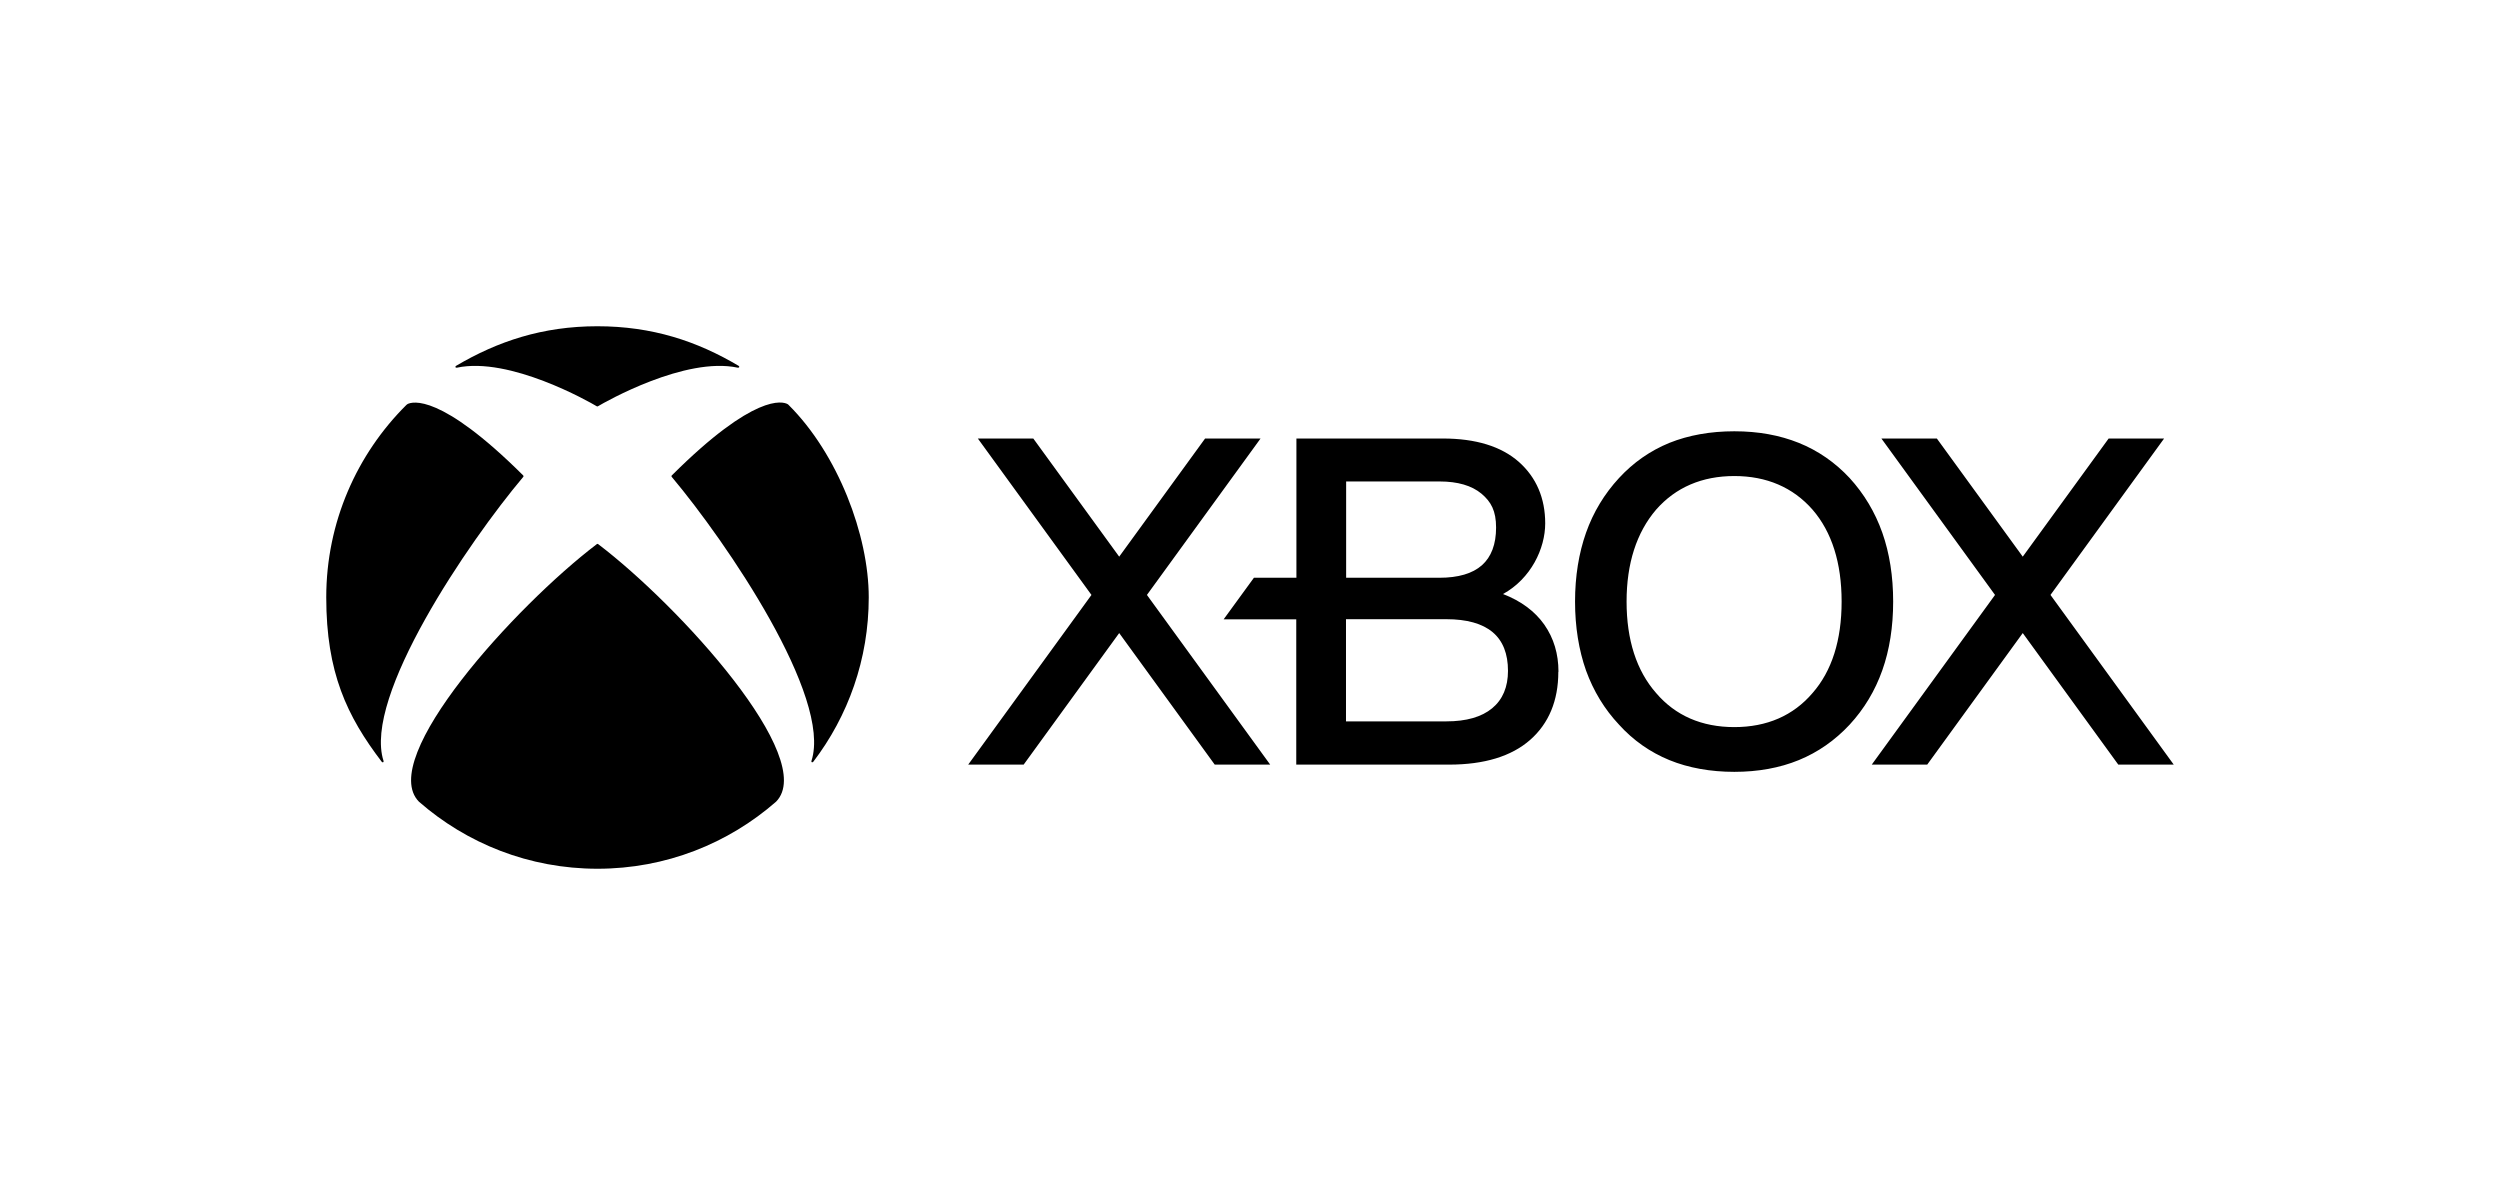<svg viewBox="0 0 1659 793" version="1.1" xmlns="http://www.w3.org/2000/svg">
  
  <g>
    <g id="Logo">
      <g>
        <path d="M842.9,507.4h-36.8l-63.4-87.3-63.4,87.3h-36.8l81.8-112.6-75.4-103.8h36.8l57,78.4,57-78.4h36.8l-75.4,103.8,81.8,112.6ZM1034.1,445.9c0,19-6.3,34.2-18.7,45.1-12.4,10.9-30.5,16.4-53.7,16.4h-101.5v-96.4h-48.2l20.1-27.6h28.2v-92.4h97.2c21.8,0,38.7,5.2,50.4,15.5,11.6,10.3,17.5,24.1,17.5,40.8s-9.4,36.6-28,46.9c12,4.6,21.2,11.5,27.4,20.3,6.3,9,9.4,19.5,9.4,31.2ZM893.2,383.4h62c12.5,0,22-2.8,28.2-8.3,6.2-5.5,9.4-13.9,9.4-25s-3.3-17.1-9.7-22.5c-6.5-5.4-15.8-8.1-27.8-8.1h-62v63.9ZM1000.7,445.2c0-11.4-3.4-20-10.2-25.7-6.8-5.7-17.1-8.6-30.7-8.6h-66.6v67.8h66.6c13.2,0,23.4-2.9,30.4-8.7,7-5.8,10.5-14.1,10.5-24.9ZM1256.3,399.2c0,16.7-2.4,32.1-7.2,45.6-4.8,13.6-12.1,25.7-21.7,36.1-9.7,10.4-21,18.3-33.7,23.5-12.7,5.2-27.1,7.8-42.8,7.8s-30.4-2.6-43.1-7.8c-12.7-5.2-24-13.1-33.4-23.5-9.7-10.3-17-22.4-21.9-35.9-4.8-13.6-7.3-29-7.3-45.8s2.5-32.1,7.3-45.7c4.8-13.6,12.2-25.8,21.9-36.3,9.5-10.3,20.7-18.1,33.4-23.3,12.7-5.1,27.2-7.7,43.1-7.7s30.1,2.6,42.8,7.7c12.7,5.1,24.1,13,33.7,23.3,9.6,10.5,16.9,22.7,21.7,36.3,4.8,13.6,7.2,29,7.2,45.7ZM1079.4,399.2c0,25.5,6.6,45.9,19.6,60.7,12.8,15,30.3,22.6,51.9,22.6s39.1-7.6,51.9-22.6h0c12.8-14.6,19.3-35,19.3-60.7s-6.5-46.2-19.3-61c-13-14.8-30.5-22.3-51.9-22.3s-38.9,7.5-51.9,22.3c-13,15.2-19.6,35.7-19.6,61ZM1360.7,394.8l75.4-103.8h-36.8l-57,78.4-57-78.4h-36.8l75.4,103.8-81.8,112.6h36.8l63.4-87.3,63.4,87.3h36.8l-81.8-112.6Z"></path>
        <path d="M396.5,360.9c.2,0,.5.2.6.3,53.8,40.9,146,142.2,117.9,170.8-31.7,27.7-73.1,44.5-118.5,44.5-45.4,0-86.8-16.8-118.5-44.5-28.1-28.6,64.1-129.9,117.9-170.8.1-.1.4-.3.6-.3ZM490.2,242.8c-27.6-16.4-57.4-26.3-93.8-26.3s-66.2,10-93.8,26.3c-.3.2-.5.6-.3.9.1.3.5.4.9.3,34.9-7.5,87.8,22.6,92.8,25.6.1,0,.2.1.4.1s.3,0,.4-.1c5-3,58-33.1,92.8-25.6.4,0,.7,0,.9-.3.2-.3,0-.7-.3-.9ZM270.5,268.1c-.3.2-.6.4-.8.6-32.8,32.6-53.2,77.8-53.2,127.7s13.7,78.8,36.8,109.1c.2.3.6.5,1,.3.3-.2.3-.6.2-.9-13.7-42.4,56.4-145.3,92.7-188.4.1-.1.2-.3.2-.5s-.1-.4-.3-.6c-54.9-54.6-73.5-48.8-76.6-47.3ZM445.9,315.4c-.2.1-.3.3-.3.6s.1.4.2.5c36.2,43.1,106.4,146,92.7,188.4-.1.3-.1.7.2.9.3.2.7,0,1-.3,23.1-30.3,36.8-68,36.8-109.1s-20.4-95.1-53.2-127.7c-.2-.2-.5-.5-.8-.6-3-1.6-21.7-7.4-76.6,47.3Z"></path>
      </g>
    </g>
  </g>
</svg>
